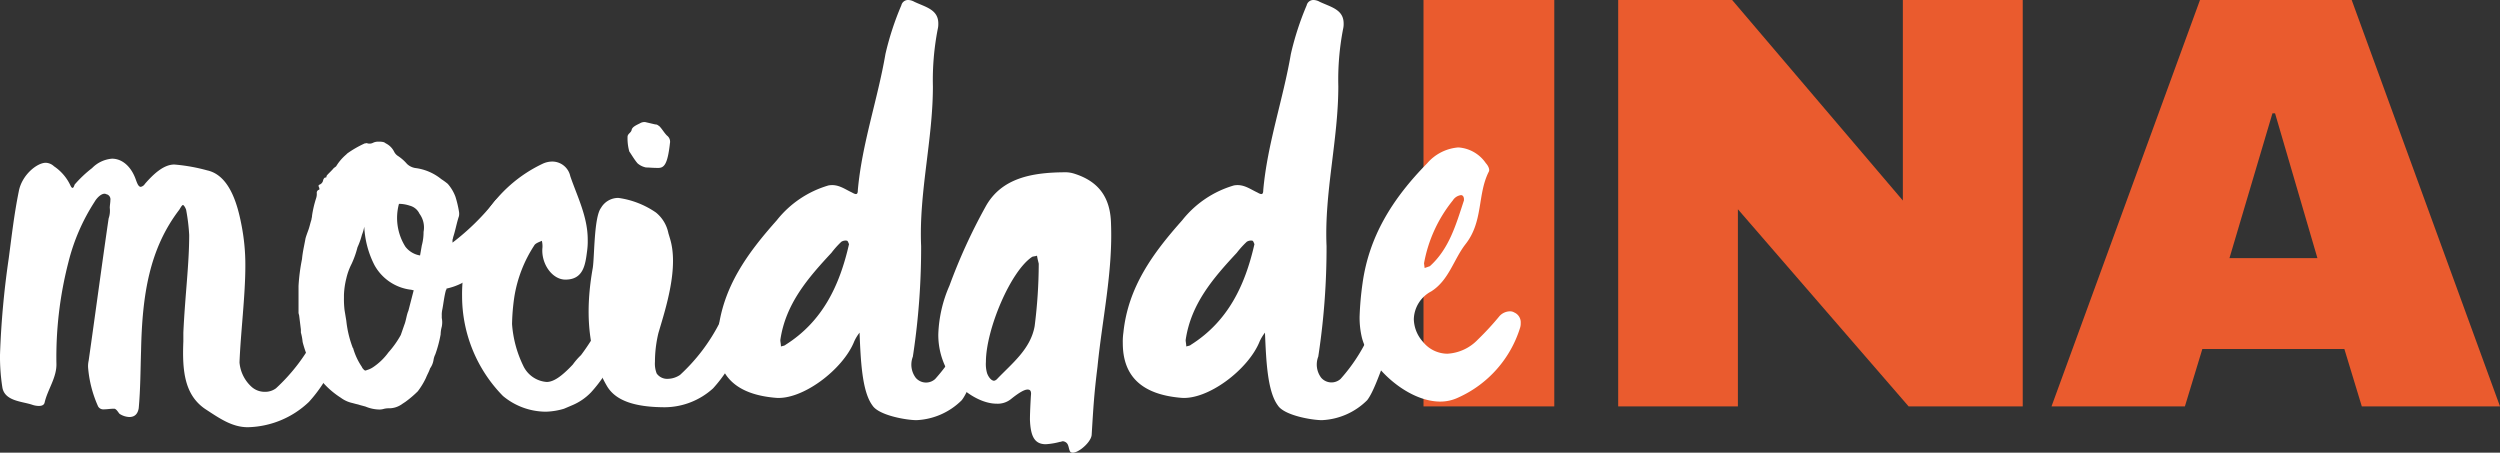<svg xmlns="http://www.w3.org/2000/svg" viewBox="0 0 286.74 51.92"><rect x="0" y="0" width="286.74" height="51.92" fill="#333333" stroke="none"/><defs><style>.cls-1{fill:#ea5b2e;}.cls-2{fill:#fff;}</style></defs><title>logo_mocidadeina-blue</title><g id="Layer_2" data-name="Layer 2"><g id="Layer_1-2" data-name="Layer 1"><path class="cls-1" d="M178.27,46.61h-15V0h15Z"/><path class="cls-1" d="M232,46.61H218.91L199.33,24V46.61H185.6V0h13.07l19.58,23V0H232Z"/><path class="cls-1" d="M286.74,46.61H270.89l-2-6.58H252.6l-2,6.58H235.3L252.33,0h17.4ZM260.64,13l-4.93,16.61H265.8L260.94,13Z"/><path class="cls-2" d="M23.52,46.9c-2.36-1.62-2.63-4.38-2.49-7.75v-1c.2-4.31.67-7.82.67-11.19a21.79,21.79,0,0,0-.34-2.83c0-.13-.27-.67-.4-.61s-.27.34-.4.54c-3.44,4.51-4.25,9.77-4.38,16.17-.07,2.16-.07,4.45-.27,6.6-.13.74-.54,1-1.08,1a2.24,2.24,0,0,1-1.08-.34c-.13-.07-.34-.54-.61-.61H13c-.34,0-.74.07-1.08.07a.68.68,0,0,1-.67-.34,13.52,13.52,0,0,1-1.15-4.51,3,3,0,0,1,.07-.74c.74-5.19,1.55-11.25,2.29-16.31a2.68,2.68,0,0,0,.13-1.21c0-.27.07-.61.07-.88a.6.6,0,0,0-.4-.67c-.07,0-.13-.07-.27-.07-.4,0-.88.47-1.15.94a22.9,22.9,0,0,0-3,6.94A43.54,43.54,0,0,0,6.47,41.65c.07,1.62-1,3-1.35,4.51-.07.34-.4.4-.67.4a2.42,2.42,0,0,1-.74-.13c-1.15-.4-3.17-.4-3.44-2A22.88,22.88,0,0,1,0,40.7,99,99,0,0,1,1,29.65c.34-2.56.61-5,1.15-7.68.34-1.89,2.09-3.3,3.1-3.3a1.45,1.45,0,0,1,.94.4A5.4,5.4,0,0,1,8.09,21.3c.27.54.4.07.47-.13a13.63,13.63,0,0,1,2-1.89,3.6,3.6,0,0,1,2.29-1.08c1.15,0,2.22.88,2.76,2.49.13.34.27.74.54.74a.73.73,0,0,0,.47-.34c1-1.15,2.16-2.22,3.37-2.22a20.34,20.34,0,0,1,3.77.67c2.49.54,3.44,3.71,3.91,6.13a23.67,23.67,0,0,1,.47,4.85c0,3.37-.54,7.68-.67,11.05a4.26,4.26,0,0,0,1.42,2.83,2.25,2.25,0,0,0,1.48.54,2.07,2.07,0,0,0,1.28-.4,21.19,21.19,0,0,0,4.58-6.06,1.92,1.92,0,0,1,1.35-.88,1.23,1.23,0,0,1,.74.34A1.7,1.7,0,0,1,39,39.29a5.41,5.41,0,0,1-.74,2.43,15.82,15.82,0,0,1-2.83,4.38,10.48,10.48,0,0,1-7,2.9C26.62,49,25.2,48,23.52,46.9Z"/><path class="cls-2" d="M59.84,24.73a8.52,8.52,0,0,1-1.48,2.7,21.57,21.57,0,0,1-4.52,4.52,7.11,7.11,0,0,1-2.63,1.15.25.25,0,0,1-.07.2c-.2.74-.27,1.48-.4,2.16a2.77,2.77,0,0,0-.07.74v.27a2.55,2.55,0,0,1,0,1,3.41,3.41,0,0,0-.13.88,14.41,14.41,0,0,1-.61,2.29,2.14,2.14,0,0,0-.2.61,2.28,2.28,0,0,1-.4,1c-.13.4-.34.74-.47,1.08a8.62,8.62,0,0,1-.94,1.55,12.2,12.2,0,0,1-1.42,1.21l-.61.4a2.52,2.52,0,0,1-1.21.34,2.29,2.29,0,0,0-.67.07,1.68,1.68,0,0,1-.54.07,4.28,4.28,0,0,1-1.55-.34l-1.48-.4a3.48,3.48,0,0,1-1.35-.61,9.76,9.76,0,0,1-2.7-2.56,13.08,13.08,0,0,1-1.68-3.84,6.07,6.07,0,0,0-.2-1.08v-.34l-.2-1.62-.07-.27v-3.1a21.59,21.59,0,0,1,.4-3.1c.07-.81.27-1.62.4-2.36.07-.27.2-.61.34-1s.2-.74.34-1.15c0-.13.07-.27.07-.47a12.38,12.38,0,0,1,.47-2,1.5,1.5,0,0,0,.07-.61.37.37,0,0,1,.2-.34c.13,0,.13-.13.07-.27s-.13-.27.07-.34a.67.67,0,0,0,.4-.54c.07-.14.13-.27.27-.27s.07-.07.13-.2.54-.54.81-.88l.27-.2a5.53,5.53,0,0,1,1.15-1.35l.13-.13a12,12,0,0,1,2-1.15c.13,0,.2-.07.34,0a.9.9,0,0,0,.61-.07,1.33,1.33,0,0,1,.67-.13,1.87,1.87,0,0,1,.61.07l.2.13a2.12,2.12,0,0,1,.94.94,1.26,1.26,0,0,0,.4.47,4.94,4.94,0,0,1,1.08.94,1.79,1.79,0,0,0,.94.47,5.89,5.89,0,0,1,3,1.28,7.06,7.06,0,0,1,.74.54,4.78,4.78,0,0,1,.88,1.48,12.33,12.33,0,0,1,.4,1.68,1.45,1.45,0,0,1,0,.54c-.27.81-.4,1.62-.67,2.43,0,.13-.07.2-.07.34v.27A27.49,27.49,0,0,0,56.81,23a2.52,2.52,0,0,1,1.75-.67,1.88,1.88,0,0,1,.88.61A2.29,2.29,0,0,1,59.84,24.73Zm-13,10.92.61-2.36c-.13,0-.27-.07-.4-.07a5.52,5.52,0,0,1-4.11-2.83A10.75,10.75,0,0,1,41.78,26a5,5,0,0,1-.27.94A8.83,8.83,0,0,1,41,28.37a10.58,10.58,0,0,1-.67,1.89,7.16,7.16,0,0,0-.61,1.68,9.09,9.09,0,0,0-.27,1.89v.34a10.44,10.44,0,0,0,.07,1.41l.2,1.21a12.23,12.23,0,0,0,.74,3.1.21.21,0,0,1,.07.14,7.51,7.51,0,0,0,1,2.09c0,.07.07.13.13.2s.2.27.4.13a2.49,2.49,0,0,0,.74-.34,6.94,6.94,0,0,0,1.75-1.69,10.85,10.85,0,0,0,1.42-2l.4-1.15C46.57,36.79,46.63,36.12,46.84,35.65ZM45.76,23.38a6.18,6.18,0,0,0,.74,4.92,2.67,2.67,0,0,0,1.68,1l.2-1.15a5.74,5.74,0,0,0,.2-1.55,2.65,2.65,0,0,0-.47-2.09A1.69,1.69,0,0,0,47,23.59,3.93,3.93,0,0,0,45.76,23.38Z"/><path class="cls-2" d="M57.69,45.42A16.36,16.36,0,0,1,53,34a17.14,17.14,0,0,1,2.7-9.5A15.88,15.88,0,0,1,62.2,18.8a2.64,2.64,0,0,1,1.21-.27,2.12,2.12,0,0,1,2,1.68c.81,2.36,2,4.65,2,7.28a8.16,8.16,0,0,1-.07,1.28c-.2,1.55-.4,3.3-2.49,3.3-1.55,0-2.83-1.89-2.63-3.71a2.77,2.77,0,0,0-.07-.74c-.27.13-.74.27-.88.54A15.13,15.13,0,0,0,59,34a24.06,24.06,0,0,0-.27,3.17A13,13,0,0,0,60,41.92a3.24,3.24,0,0,0,2.7,1.89c.81,0,1.75-.67,3-2a7.7,7.7,0,0,1,.94-1.08,24.63,24.63,0,0,0,2.09-3.3A1.92,1.92,0,0,1,70,36.52a1.23,1.23,0,0,1,.74.34,1.7,1.7,0,0,1,.61,1.35,5.41,5.41,0,0,1-.74,2.43A15.82,15.82,0,0,1,67.79,45a6.44,6.44,0,0,1-2.16,1.48l-.94.4a7.92,7.92,0,0,1-2.09.34A7.73,7.73,0,0,1,57.69,45.42Z"/><path class="cls-2" d="M69.61,44.27c-2.29-3.91-2.49-8.69-1.62-13.55.2-1.28.13-5.8.94-6.87a2.28,2.28,0,0,1,2-1.15,10,10,0,0,1,4.31,1.68,4.08,4.08,0,0,1,1.42,2.36l.2.67c.81,2.7,0,6.27-.94,9.43l-.4,1.35a14.2,14.2,0,0,0-.4,3.3,3.11,3.11,0,0,0,.2,1.35,1.47,1.47,0,0,0,1.28.61A2.59,2.59,0,0,0,78,43a21.19,21.19,0,0,0,4.58-6.06A1.92,1.92,0,0,1,84,36.05a1.23,1.23,0,0,1,.74.34,1.7,1.7,0,0,1,.61,1.35,5.41,5.41,0,0,1-.74,2.43,15.82,15.82,0,0,1-2.83,4.38,8.32,8.32,0,0,1-5.53,2.16C72.65,46.7,70.56,45.89,69.61,44.27Zm4.45-25.07a2.08,2.08,0,0,1-.94-.47c-.4-.47-.74-1.08-.94-1.35a5.6,5.6,0,0,1-.2-1.75c.07-.34.4-.4.47-.74s.54-.54.94-.74A1,1,0,0,1,74,14l1.15.27c.27,0,.34.13.47.2.34.34.54.74.88,1.08a.88.88,0,0,1,.34.88c-.27,2.43-.67,2.83-1.35,2.83S74.53,19.21,74.06,19.21Z"/><path class="cls-2" d="M113.21,38.21a6.42,6.42,0,0,1-.61,2.43c-.81,2.09-1.55,4.31-2.29,5.26a7.84,7.84,0,0,1-5.19,2.29c-1.15,0-4.31-.54-5.05-1.68-1.21-1.62-1.35-5.19-1.48-8.29v-.07a5,5,0,0,0-.61,1c-1.28,3.23-6,6.81-9.1,6.47-4.45-.4-6.6-2.49-6.6-6.27a7.31,7.31,0,0,1,.07-1.21c.54-5.26,3.44-9.16,6.74-12.87a11.76,11.76,0,0,1,5.93-4c1.08-.2,1.82.4,2.7.81.47.27.67.27.67-.27.47-5.32,2.29-10.45,3.17-15.63A33.13,33.13,0,0,1,103.38.61a.79.79,0,0,1,.81-.61,1.51,1.51,0,0,1,.67.2c1.28.61,2.76.88,2.76,2.49a2.53,2.53,0,0,1-.07.67A30.59,30.59,0,0,0,107,9.91c0,6.13-1.62,12.2-1.35,18.33a82.49,82.49,0,0,1-.88,12.2l-.07.47a2.51,2.51,0,0,0,.34,2.43,1.55,1.55,0,0,0,2.22.13A19.83,19.83,0,0,0,111,37.4a1.59,1.59,0,0,1,1.15-.88c.2,0,.34.13.61.34A1.83,1.83,0,0,1,113.21,38.21ZM97.38,28c-.07-.13-.13-.4-.27-.4a.91.91,0,0,0-.61.13A10.36,10.36,0,0,0,95.36,29c-2.7,2.9-5.26,5.86-5.86,10,0,.2.07.47.07.74.2-.07.4-.07.54-.2C94.35,36.86,96.3,32.75,97.38,28Z"/><path class="cls-2" d="M125.88,42.05c-.4,3.23-.47,4.58-.67,7.82-.07,1-2.09,2.56-2.49,1.89-.13-.27-.13-.54-.27-.81a.69.69,0,0,0-.54-.34c-.13,0-.2.07-.34.07a8,8,0,0,1-1.62.27c-1.28,0-1.75-.88-1.82-2.83,0-1,.13-3.17.13-2.9,0-.34-.07-.54-.4-.54s-.88.27-1.89,1.08a2.42,2.42,0,0,1-1.68.54c-1.82,0-4.18-1.48-5.46-3.5a8.53,8.53,0,0,1-1.21-4.45,15,15,0,0,1,1.28-5.59,64.05,64.05,0,0,1,4.11-9c1.82-3.37,5.39-4,9.3-4a3.39,3.39,0,0,1,.81.13c2.9.88,4.25,2.76,4.31,5.8C127.64,31.2,126.42,36.59,125.88,42.05Zm-6.74-11.79c0-.07-.13-.47-.2-.94-.13.07-.34.07-.54.13-2.49,1.62-5.32,8.36-5.32,12.06a3.74,3.74,0,0,0,.13,1.28c.13.4.47.88.81.88a.62.62,0,0,0,.34-.2c1.75-1.82,3.84-3.44,4.31-6.06A57.79,57.79,0,0,0,119.14,30.26Z"/><path class="cls-2" d="M159.71,38.21a6.41,6.41,0,0,1-.61,2.43c-.81,2.09-1.55,4.31-2.29,5.26a7.84,7.84,0,0,1-5.19,2.29c-1.15,0-4.31-.54-5.05-1.68-1.21-1.62-1.35-5.19-1.48-8.29v-.07a5,5,0,0,0-.61,1c-1.28,3.23-6,6.81-9.1,6.47-4.45-.4-6.6-2.49-6.6-6.27a7.31,7.31,0,0,1,.07-1.21c.54-5.26,3.44-9.16,6.74-12.87a11.76,11.76,0,0,1,5.93-4c1.08-.2,1.82.4,2.7.81.47.27.67.27.67-.27.47-5.32,2.29-10.45,3.17-15.63A33.16,33.16,0,0,1,149.87.61a.79.79,0,0,1,.81-.61,1.51,1.51,0,0,1,.67.2c1.28.61,2.76.88,2.76,2.49a2.53,2.53,0,0,1-.07.67,30.59,30.59,0,0,0-.54,6.54c0,6.13-1.62,12.2-1.35,18.33a82.52,82.52,0,0,1-.88,12.2l-.07.47a2.51,2.51,0,0,0,.34,2.43,1.56,1.56,0,0,0,2.22.13,19.83,19.83,0,0,0,3.71-6.06,1.59,1.59,0,0,1,1.15-.88c.2,0,.34.13.61.34A1.84,1.84,0,0,1,159.71,38.21ZM143.88,28c-.07-.13-.13-.4-.27-.4a.91.91,0,0,0-.61.13A10.37,10.37,0,0,0,141.85,29c-2.7,2.9-5.26,5.86-5.86,10,0,.2.07.47.07.74.2-.07.4-.07.54-.2C140.84,36.86,142.8,32.75,143.88,28Z"/><path class="cls-2" d="M156.21,38.75a9.91,9.91,0,0,1-.27-2.43,35.4,35.4,0,0,1,.34-3.84c.74-5.32,3.37-9.64,7.41-13.75a5.26,5.26,0,0,1,3.57-1.82,4.15,4.15,0,0,1,3.17,1.82c.2.2.47.67.34.94-1.35,2.63-.61,5.73-2.7,8.36-1.35,1.75-1.89,4.11-3.91,5.39a3.71,3.71,0,0,0-2,3.17,4,4,0,0,0,1,2.56A3.64,3.64,0,0,0,166,40.57a5.22,5.22,0,0,0,3.5-1.62,32,32,0,0,0,2.49-2.7,1.66,1.66,0,0,1,1.15-.54.91.91,0,0,1,.54.13,1.23,1.23,0,0,1,.74,1.21,1.67,1.67,0,0,1-.07.54,13,13,0,0,1-7.08,8,4.79,4.79,0,0,1-2.16.47C161.33,46,157.08,42.05,156.21,38.75ZM164,30.53c2.22-2,3-4.78,3.91-7.55v-.13c0-.27-.13-.47-.34-.47a1.31,1.31,0,0,0-.94.61,16,16,0,0,0-3.3,7.21l.07.54Z"/></g></g></svg>